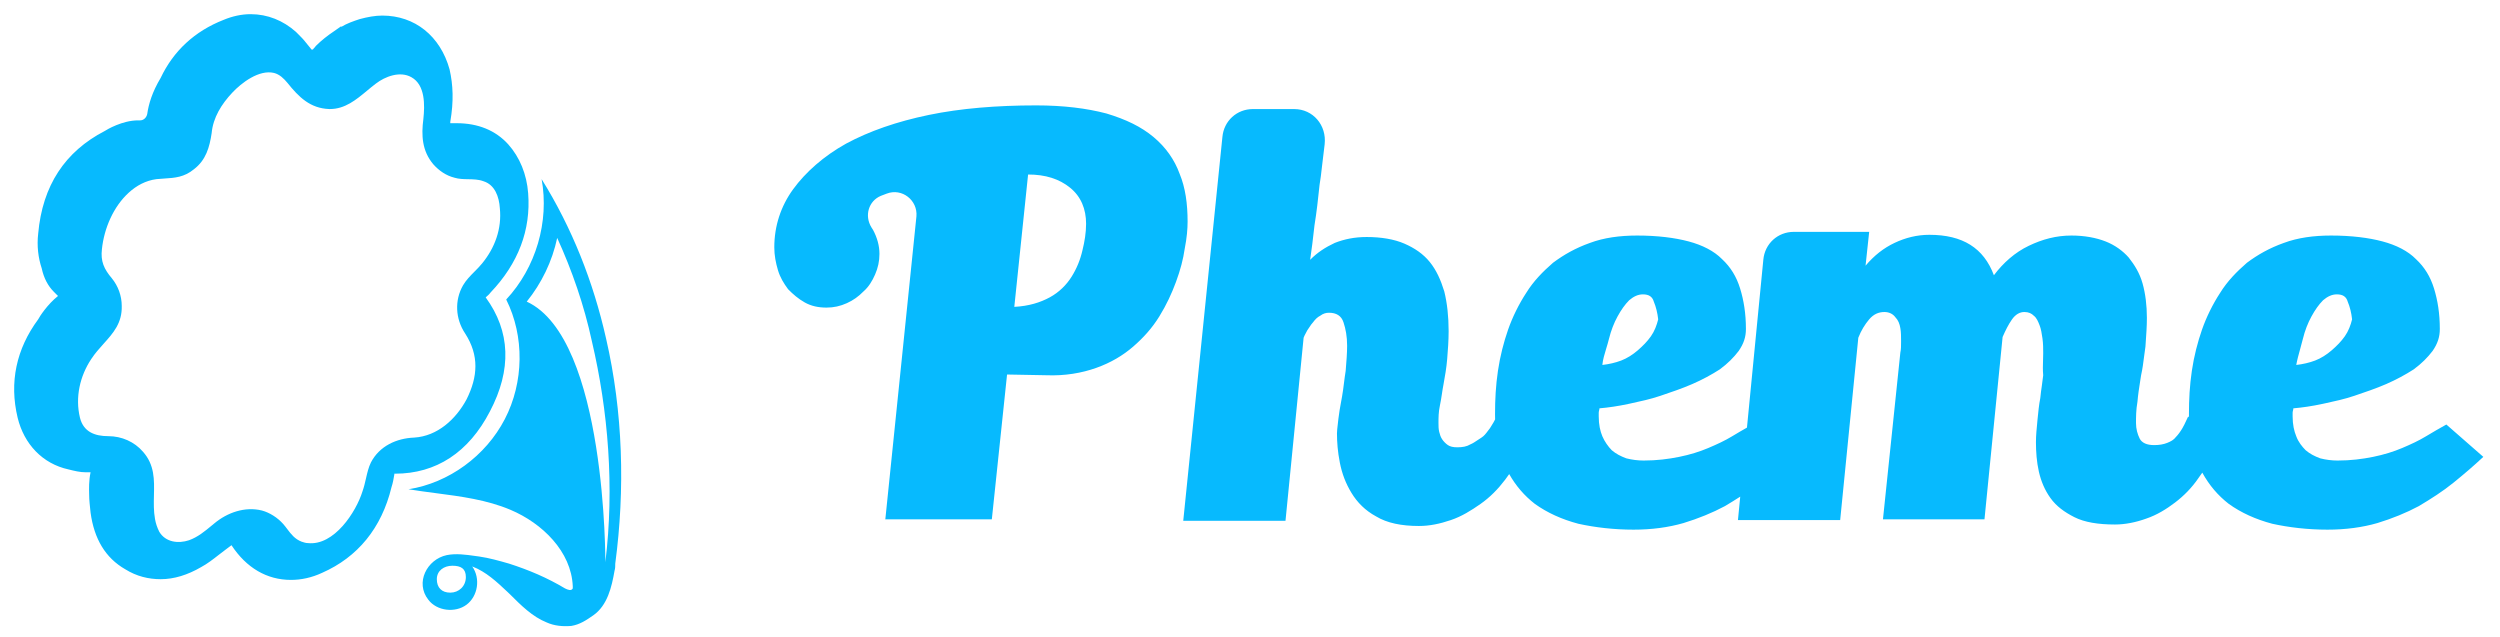 <svg width="204" height="52" viewBox="0 0 204 52" fill="none" xmlns="http://www.w3.org/2000/svg">
<path fill-rule="evenodd" clip-rule="evenodd" d="M72.236 42.44L72.242 42.38H80.933L82.176 30.56L85.371 30.62C86.909 30.68 88.27 30.44 89.453 30.02C90.637 29.6 91.642 29 92.471 28.28C93.299 27.56 94.009 26.78 94.601 25.82C95.192 24.86 95.607 23.96 95.962 23C96.317 22.04 96.553 21.14 96.672 20.3C96.849 19.4 96.908 18.68 96.908 18.08C96.908 16.64 96.731 15.32 96.257 14.18C95.843 13.04 95.133 12.02 94.127 11.18C93.122 10.34 91.879 9.74 90.282 9.26C88.684 8.84 86.791 8.6 84.543 8.6C81.347 8.6 78.389 8.84 75.786 9.38C73.183 9.92 70.934 10.7 69.041 11.72C67.207 12.74 65.728 14.06 64.722 15.44C63.716 16.82 63.183 18.44 63.183 20.18C63.183 20.84 63.302 21.44 63.479 22.04C63.657 22.64 63.953 23.12 64.308 23.6C64.722 24.02 65.136 24.38 65.668 24.68C66.201 24.98 66.793 25.1 67.443 25.1C68.035 25.1 68.567 24.98 69.1 24.74C69.632 24.5 70.047 24.2 70.461 23.78C70.875 23.42 71.171 22.94 71.407 22.4C71.644 21.86 71.763 21.32 71.763 20.72C71.763 20.06 71.585 19.4 71.23 18.74C71.2 18.71 71.186 18.68 71.171 18.65C71.156 18.62 71.141 18.59 71.112 18.56C70.52 17.6 70.875 16.4 71.881 15.98C71.97 15.95 72.044 15.92 72.118 15.89C72.192 15.86 72.265 15.83 72.354 15.8C73.597 15.32 74.898 16.34 74.78 17.66L72.242 42.38H72.236V42.44ZM88.625 18.26C88.625 17.06 88.211 16.04 87.323 15.32C86.436 14.6 85.312 14.24 83.892 14.24L82.767 25.04C83.951 24.98 84.897 24.68 85.667 24.26C86.436 23.84 87.028 23.24 87.442 22.58C87.856 21.92 88.152 21.2 88.329 20.42C88.507 19.7 88.625 18.98 88.625 18.26ZM109.097 35.36C109.097 35.184 109.128 34.912 109.169 34.567L109.169 34.566C109.183 34.44 109.199 34.304 109.215 34.16C109.263 33.72 109.351 33.24 109.445 32.721L109.446 32.72L109.446 32.72C109.467 32.602 109.489 32.482 109.511 32.36C109.574 32.01 109.62 31.644 109.667 31.269L109.667 31.269L109.667 31.269C109.709 30.937 109.751 30.598 109.807 30.26C109.866 29.54 109.925 28.82 109.925 28.22C109.925 27.44 109.807 26.84 109.629 26.3C109.452 25.76 109.038 25.52 108.446 25.52C108.209 25.52 107.973 25.58 107.736 25.76C107.499 25.88 107.322 26.06 107.144 26.3C107.034 26.412 106.946 26.548 106.852 26.692C106.796 26.779 106.738 26.87 106.671 26.96C106.629 27.045 106.587 27.122 106.548 27.195C106.476 27.328 106.413 27.444 106.375 27.56L104.896 42.5H96.553L99.748 11.18C99.867 9.86 100.932 8.9 102.233 8.9H105.606C107.144 8.9 108.268 10.22 108.091 11.78C108.015 12.345 107.95 12.92 107.891 13.441L107.891 13.441L107.891 13.441L107.891 13.441C107.812 14.138 107.744 14.737 107.677 15.08C107.558 16.22 107.44 17.3 107.263 18.38C107.144 19.46 107.026 20.42 106.908 21.2C107.499 20.6 108.15 20.18 108.919 19.82C109.688 19.52 110.517 19.34 111.523 19.34C112.706 19.34 113.771 19.52 114.599 19.88C115.428 20.24 116.138 20.72 116.67 21.38C117.203 22.04 117.558 22.82 117.853 23.78C118.09 24.74 118.208 25.82 118.208 27.02C118.208 27.8 118.149 28.58 118.09 29.3C118.031 30.02 117.913 30.68 117.794 31.34C117.739 31.619 117.697 31.897 117.656 32.169L117.656 32.169L117.656 32.17L117.656 32.17L117.656 32.17C117.608 32.484 117.562 32.791 117.498 33.08C117.38 33.62 117.38 34.1 117.38 34.52C117.38 34.76 117.38 35 117.439 35.24C117.498 35.48 117.558 35.66 117.676 35.84C117.794 36.02 117.972 36.2 118.149 36.32C118.327 36.44 118.563 36.5 118.918 36.5C119.333 36.5 119.688 36.44 119.983 36.26C120.181 36.18 120.378 36.047 120.575 35.913C120.674 35.847 120.772 35.78 120.871 35.72C121.101 35.58 121.26 35.367 121.43 35.138C121.479 35.073 121.528 35.007 121.581 34.94C121.631 34.856 121.68 34.777 121.729 34.7L121.729 34.7C121.829 34.54 121.923 34.389 122.001 34.223C121.997 34.084 121.995 33.943 121.995 33.8C121.995 32.6 122.054 31.46 122.232 30.26C122.409 29.06 122.705 27.92 123.06 26.9C123.415 25.88 123.948 24.8 124.539 23.9C125.131 22.94 125.9 22.16 126.728 21.44C127.616 20.78 128.563 20.24 129.746 19.82C130.87 19.4 132.172 19.22 133.592 19.22C135.248 19.22 136.668 19.4 137.793 19.7C138.917 20 139.863 20.48 140.514 21.14C141.224 21.8 141.698 22.58 141.993 23.54C142.289 24.5 142.467 25.58 142.467 26.84C142.467 27.5 142.289 28.04 141.875 28.64C141.461 29.18 140.988 29.66 140.337 30.14C139.686 30.56 138.917 30.98 138.088 31.34C137.26 31.7 136.373 32 135.485 32.3C134.683 32.571 133.881 32.744 133.122 32.908L133.122 32.908L132.882 32.96C132.053 33.14 131.225 33.26 130.515 33.32C130.515 33.38 130.5 33.44 130.485 33.5L130.485 33.5C130.471 33.56 130.456 33.62 130.456 33.68V33.98C130.456 34.64 130.574 35.18 130.752 35.6C130.929 36.02 131.225 36.44 131.521 36.74C131.876 37.04 132.231 37.22 132.704 37.4C133.178 37.52 133.651 37.58 134.124 37.58C135.189 37.58 136.136 37.46 137.023 37.28C137.911 37.1 138.68 36.86 139.39 36.56C140.1 36.26 140.751 35.96 141.343 35.6C141.769 35.341 142.165 35.112 142.552 34.893L143.887 21.2C144.005 19.88 145.07 18.92 146.372 18.92H152.525L152.229 21.68C152.939 20.84 153.708 20.24 154.596 19.82C155.483 19.4 156.43 19.16 157.436 19.16C160.158 19.16 161.873 20.24 162.702 22.46C163.471 21.44 164.418 20.6 165.542 20.06C166.666 19.52 167.79 19.22 169.033 19.22C170.098 19.22 171.044 19.4 171.813 19.7C172.583 20 173.233 20.48 173.707 21.02C174.18 21.62 174.594 22.28 174.831 23.12C175.068 23.96 175.186 24.92 175.186 25.94C175.186 26.608 175.135 27.328 175.08 28.1L175.068 28.28C175.028 28.54 174.995 28.8 174.962 29.06C174.897 29.58 174.831 30.1 174.713 30.62C174.687 30.788 174.662 30.951 174.637 31.109C174.546 31.687 174.463 32.215 174.417 32.78C174.298 33.44 174.298 34.04 174.298 34.52C174.298 35 174.417 35.42 174.594 35.78C174.772 36.14 175.186 36.32 175.778 36.32C176.192 36.32 176.547 36.26 176.843 36.14C177.138 36.02 177.375 35.9 177.553 35.66C177.73 35.48 177.908 35.24 178.085 34.94C178.201 34.744 178.292 34.548 178.39 34.335L178.39 34.335C178.443 34.222 178.497 34.105 178.558 33.98L178.62 34.053C178.618 33.969 178.618 33.885 178.618 33.8C178.618 32.6 178.677 31.46 178.854 30.26C179.032 29.06 179.328 27.92 179.683 26.9C180.038 25.88 180.57 24.8 181.162 23.9C181.753 22.94 182.523 22.16 183.351 21.44C184.238 20.78 185.185 20.24 186.368 19.82C187.493 19.4 188.794 19.22 190.214 19.22C191.871 19.22 193.291 19.4 194.415 19.7C195.539 20 196.486 20.48 197.137 21.14C197.847 21.8 198.32 22.58 198.616 23.54C198.912 24.5 199.089 25.58 199.089 26.84C199.089 27.5 198.912 28.04 198.498 28.64C198.083 29.18 197.61 29.66 196.959 30.14C196.308 30.56 195.539 30.98 194.711 31.34C193.883 31.7 192.995 32 192.108 32.3C191.305 32.571 190.503 32.744 189.745 32.908C189.664 32.925 189.584 32.943 189.504 32.96C188.676 33.14 187.848 33.26 187.138 33.32C187.138 33.38 187.123 33.44 187.108 33.5C187.093 33.56 187.078 33.62 187.078 33.68V33.98C187.078 34.64 187.197 35.18 187.374 35.6C187.552 36.08 187.848 36.44 188.143 36.74C188.498 37.04 188.853 37.22 189.327 37.4C189.8 37.52 190.273 37.58 190.747 37.58C191.812 37.58 192.758 37.46 193.646 37.28C194.533 37.1 195.303 36.86 196.013 36.56C196.723 36.26 197.373 35.96 197.965 35.6C198.557 35.24 199.089 34.94 199.622 34.64L202.639 37.28C201.87 38 201.101 38.66 200.213 39.38C199.326 40.1 198.379 40.7 197.373 41.3C196.368 41.84 195.184 42.32 194.001 42.68C192.758 43.04 191.398 43.22 189.918 43.22C188.321 43.22 186.783 43.04 185.422 42.74C184.061 42.38 182.878 41.84 181.872 41.12C180.976 40.426 180.269 39.589 179.706 38.567C179.606 38.72 179.5 38.871 179.387 39.02C178.854 39.8 178.203 40.46 177.493 41C176.783 41.54 176.014 42.02 175.127 42.32C174.298 42.62 173.411 42.8 172.583 42.8C171.222 42.8 170.098 42.62 169.269 42.2C168.441 41.78 167.79 41.3 167.317 40.64C166.843 39.98 166.548 39.26 166.37 38.48C166.193 37.7 166.133 36.86 166.133 36.08C166.133 35.54 166.193 34.94 166.252 34.34L166.266 34.19C166.321 33.631 166.38 33.03 166.488 32.48C166.52 32.127 166.568 31.792 166.616 31.465C166.657 31.179 166.697 30.899 166.725 30.62C166.686 30.18 166.699 29.793 166.712 29.407C166.718 29.213 166.725 29.02 166.725 28.82C166.725 28.46 166.725 28.04 166.666 27.62C166.607 27.2 166.548 26.84 166.429 26.54C166.311 26.24 166.193 25.94 165.956 25.76C165.778 25.58 165.542 25.46 165.187 25.46C164.832 25.46 164.477 25.64 164.181 26.06C163.885 26.48 163.648 26.96 163.412 27.5L161.933 42.38H153.649L155.069 28.76C155.128 28.52 155.128 28.22 155.128 27.86C155.128 27.5 155.128 27.08 155.069 26.78C155.01 26.42 154.892 26.12 154.655 25.88C154.478 25.64 154.182 25.46 153.768 25.46C153.294 25.46 152.88 25.64 152.525 26.06C152.17 26.48 151.874 26.96 151.638 27.56L150.158 42.44H141.816L142.003 40.525C141.596 40.789 141.179 41.045 140.751 41.3C139.745 41.84 138.562 42.32 137.378 42.68C136.136 43.04 134.775 43.22 133.296 43.22C131.698 43.22 130.16 43.04 128.799 42.74C127.438 42.38 126.255 41.84 125.249 41.12C124.389 40.453 123.701 39.654 123.15 38.685C123.046 38.839 122.937 38.99 122.823 39.14C122.232 39.92 121.581 40.58 120.812 41.12C120.043 41.66 119.273 42.14 118.386 42.44C117.498 42.74 116.67 42.92 115.783 42.92C114.363 42.92 113.179 42.68 112.292 42.14C111.404 41.66 110.753 41 110.28 40.22C109.807 39.44 109.511 38.66 109.333 37.76C109.156 36.86 109.097 36.08 109.097 35.36ZM132.29 29.42C131.817 29.6 131.284 29.72 130.752 29.78C130.79 29.352 130.928 28.899 131.069 28.436L131.069 28.436L131.069 28.436C131.145 28.186 131.222 27.933 131.284 27.68C131.462 26.96 131.698 26.36 131.994 25.82C132.29 25.28 132.586 24.86 132.941 24.5C133.296 24.2 133.651 24.02 134.065 24.02C134.538 24.02 134.834 24.2 134.953 24.62C135.13 25.04 135.248 25.52 135.308 26.06C135.189 26.54 135.012 27.02 134.716 27.44C134.42 27.86 134.065 28.22 133.651 28.58C133.237 28.94 132.763 29.24 132.29 29.42ZM188.913 29.42C188.439 29.6 187.907 29.72 187.374 29.78C187.449 29.363 187.571 28.921 187.696 28.471C187.768 28.209 187.841 27.945 187.907 27.68C188.084 26.96 188.321 26.36 188.617 25.82C188.913 25.28 189.208 24.86 189.563 24.5C189.918 24.2 190.273 24.02 190.688 24.02C191.161 24.02 191.457 24.2 191.575 24.62C191.753 25.04 191.871 25.52 191.93 26.06C191.812 26.54 191.634 27.02 191.338 27.44C191.043 27.86 190.688 28.22 190.273 28.58C189.859 28.94 189.386 29.24 188.913 29.42Z" fill="#07BAFE"/>
<path fill-rule="evenodd" clip-rule="evenodd" d="M43.098 15.773C43.329 18.778 42.289 21.493 40.036 23.862C39.957 23.981 39.851 24.072 39.755 24.155C39.71 24.194 39.668 24.23 39.632 24.267C41.654 27.04 41.769 30.16 39.978 33.569C38.245 36.92 35.587 38.653 32.236 38.653H32.178V38.711C32.12 39.058 32.063 39.404 31.947 39.751C31.138 43.102 29.174 45.471 26.285 46.742C25.418 47.147 24.551 47.32 23.743 47.32C21.778 47.32 20.103 46.338 18.889 44.489C18.803 44.547 18.73 44.604 18.658 44.662C18.586 44.72 18.514 44.778 18.427 44.836C18.233 44.976 18.04 45.128 17.843 45.282C17.393 45.634 16.927 45.999 16.405 46.28C15.307 46.916 14.209 47.262 13.111 47.262C12.129 47.262 11.147 47.031 10.223 46.453C8.605 45.529 7.68 43.969 7.391 41.831C7.334 41.311 7.276 40.791 7.276 40.387C7.276 40.351 7.275 40.302 7.273 40.242C7.264 39.908 7.245 39.223 7.391 38.538H6.987C6.525 38.538 6.063 38.422 5.6 38.307C3.463 37.844 1.96 36.227 1.44 34.089C0.747 31.2 1.325 28.484 3.116 26.058C3.231 25.827 3.867 24.844 4.734 24.151L4.56 23.978L4.387 23.804C3.925 23.342 3.578 22.707 3.405 21.898C3.116 21.031 3 20.049 3.116 19.067C3.463 15.138 5.311 12.364 8.547 10.689C8.72 10.573 9.991 9.822 11.263 9.822H11.436C11.725 9.822 11.956 9.591 12.014 9.302C12.129 8.493 12.418 7.511 13.111 6.356C14.151 4.16 15.885 2.542 18.254 1.618C18.947 1.329 19.698 1.156 20.449 1.156C21.836 1.156 23.107 1.676 24.147 2.6L24.32 2.773L24.32 2.773C24.552 3.004 24.783 3.236 24.956 3.467C25.035 3.573 25.115 3.666 25.189 3.754C25.276 3.857 25.356 3.951 25.418 4.044H25.534C25.563 3.987 25.606 3.943 25.649 3.9C25.693 3.857 25.736 3.813 25.765 3.756C26.227 3.293 26.747 2.889 27.267 2.542L27.845 2.138V2.196C28.307 1.907 28.827 1.733 29.347 1.56C29.983 1.387 30.618 1.271 31.196 1.271C33.854 1.271 35.934 2.947 36.685 5.662C36.974 6.933 37.031 8.262 36.743 9.938V10.053H36.916H37.263C38.996 10.053 40.44 10.631 41.48 11.787C42.405 12.827 42.983 14.213 43.098 15.773ZM38.072 32.587C38.996 30.738 39.111 29.004 37.956 27.213C37.147 26 37.089 24.498 37.783 23.284C38.032 22.858 38.368 22.518 38.711 22.172C38.926 21.956 39.143 21.738 39.343 21.493C40.383 20.222 40.96 18.662 40.787 16.987C40.729 16.062 40.383 15.08 39.458 14.791C39.061 14.638 38.631 14.631 38.203 14.624C37.822 14.617 37.443 14.611 37.089 14.502C36.396 14.329 35.818 13.924 35.356 13.404C34.431 12.307 34.374 11.036 34.547 9.707C34.663 8.609 34.72 6.933 33.565 6.298C32.64 5.778 31.427 6.24 30.676 6.818C30.431 7.002 30.191 7.201 29.951 7.401C29.056 8.144 28.15 8.898 26.92 8.898H26.863C25.303 8.84 24.378 7.916 23.454 6.76C23.165 6.413 22.818 6.067 22.356 5.951C21.143 5.662 19.698 6.76 18.947 7.569C18.08 8.493 17.387 9.591 17.271 10.862C17.098 12.018 16.809 13.058 15.827 13.809C15.032 14.464 14.274 14.513 13.401 14.569C13.196 14.582 12.985 14.596 12.765 14.618C11.898 14.733 11.147 15.138 10.511 15.716C9.24 16.871 8.489 18.662 8.316 20.338C8.2 21.32 8.489 21.956 9.125 22.707C9.645 23.342 9.934 24.151 9.934 24.96C9.974 26.361 9.237 27.18 8.454 28.05C8.107 28.436 7.751 28.832 7.449 29.293C6.525 30.68 6.12 32.413 6.525 34.089C6.814 35.244 7.738 35.591 8.836 35.591C9.934 35.591 10.974 36.053 11.667 36.862C12.621 37.931 12.592 39.15 12.562 40.405C12.547 41.05 12.531 41.704 12.649 42.351C12.707 42.698 12.823 43.044 12.996 43.391C13.516 44.258 14.556 44.373 15.423 44.084C16.136 43.83 16.715 43.35 17.278 42.883C17.353 42.821 17.428 42.759 17.503 42.698C18.543 41.831 19.987 41.311 21.374 41.658C22.009 41.831 22.645 42.236 23.107 42.755C23.229 42.893 23.34 43.039 23.449 43.184C23.755 43.588 24.057 43.988 24.609 44.2C24.783 44.258 24.956 44.316 25.129 44.316C27.267 44.547 29.058 41.773 29.578 40.098C29.701 39.753 29.782 39.397 29.862 39.049C29.969 38.581 30.073 38.127 30.271 37.729C30.965 36.4 32.351 35.764 33.796 35.707C35.703 35.591 37.205 34.204 38.072 32.587ZM44.196 14.618C46.68 18.604 48.414 22.996 49.454 27.618C50.84 33.627 51.014 39.924 50.205 45.991V45.991C50.205 46.164 50.205 46.396 50.147 46.569C49.916 47.898 49.569 49.4 48.414 50.209C47.836 50.613 47.316 50.96 46.623 51.076C45.929 51.133 45.236 51.076 44.6 50.787C43.445 50.324 42.52 49.4 41.596 48.476C41.529 48.412 41.461 48.349 41.394 48.285C40.535 47.477 39.658 46.651 38.534 46.222C39.227 47.204 38.996 48.649 38.072 49.342C37.147 50.036 35.645 49.862 34.952 48.938C33.854 47.551 34.836 45.644 36.454 45.298C37.209 45.147 38.009 45.259 38.776 45.367C38.889 45.383 39.001 45.399 39.111 45.413C39.92 45.529 40.729 45.76 41.538 45.991C43.156 46.511 44.658 47.147 46.103 48.013C46.334 48.129 46.623 48.244 46.738 48.013V47.84C46.623 45.009 44.254 42.698 41.654 41.6C39.724 40.785 37.635 40.511 35.529 40.236C34.797 40.14 34.063 40.044 33.334 39.924C36.627 39.404 39.632 37.209 41.191 34.204C42.752 31.2 42.809 27.444 41.307 24.44C43.734 21.84 44.831 18.084 44.196 14.618ZM35.645 47.262C35.645 47.956 36.049 48.36 36.743 48.36C37.436 48.36 38.014 47.84 38.014 47.089C38.014 46.396 37.609 46.164 36.916 46.164C36.223 46.164 35.645 46.569 35.645 47.262ZM42.983 24.613C49.511 27.618 49.396 46.049 49.396 45.876C50.147 39.751 49.627 33.511 48.298 27.849C47.663 24.902 46.68 22.071 45.467 19.413C45.063 21.32 44.196 23.111 42.983 24.613Z" fill="#07BAFE"/>
</svg>
